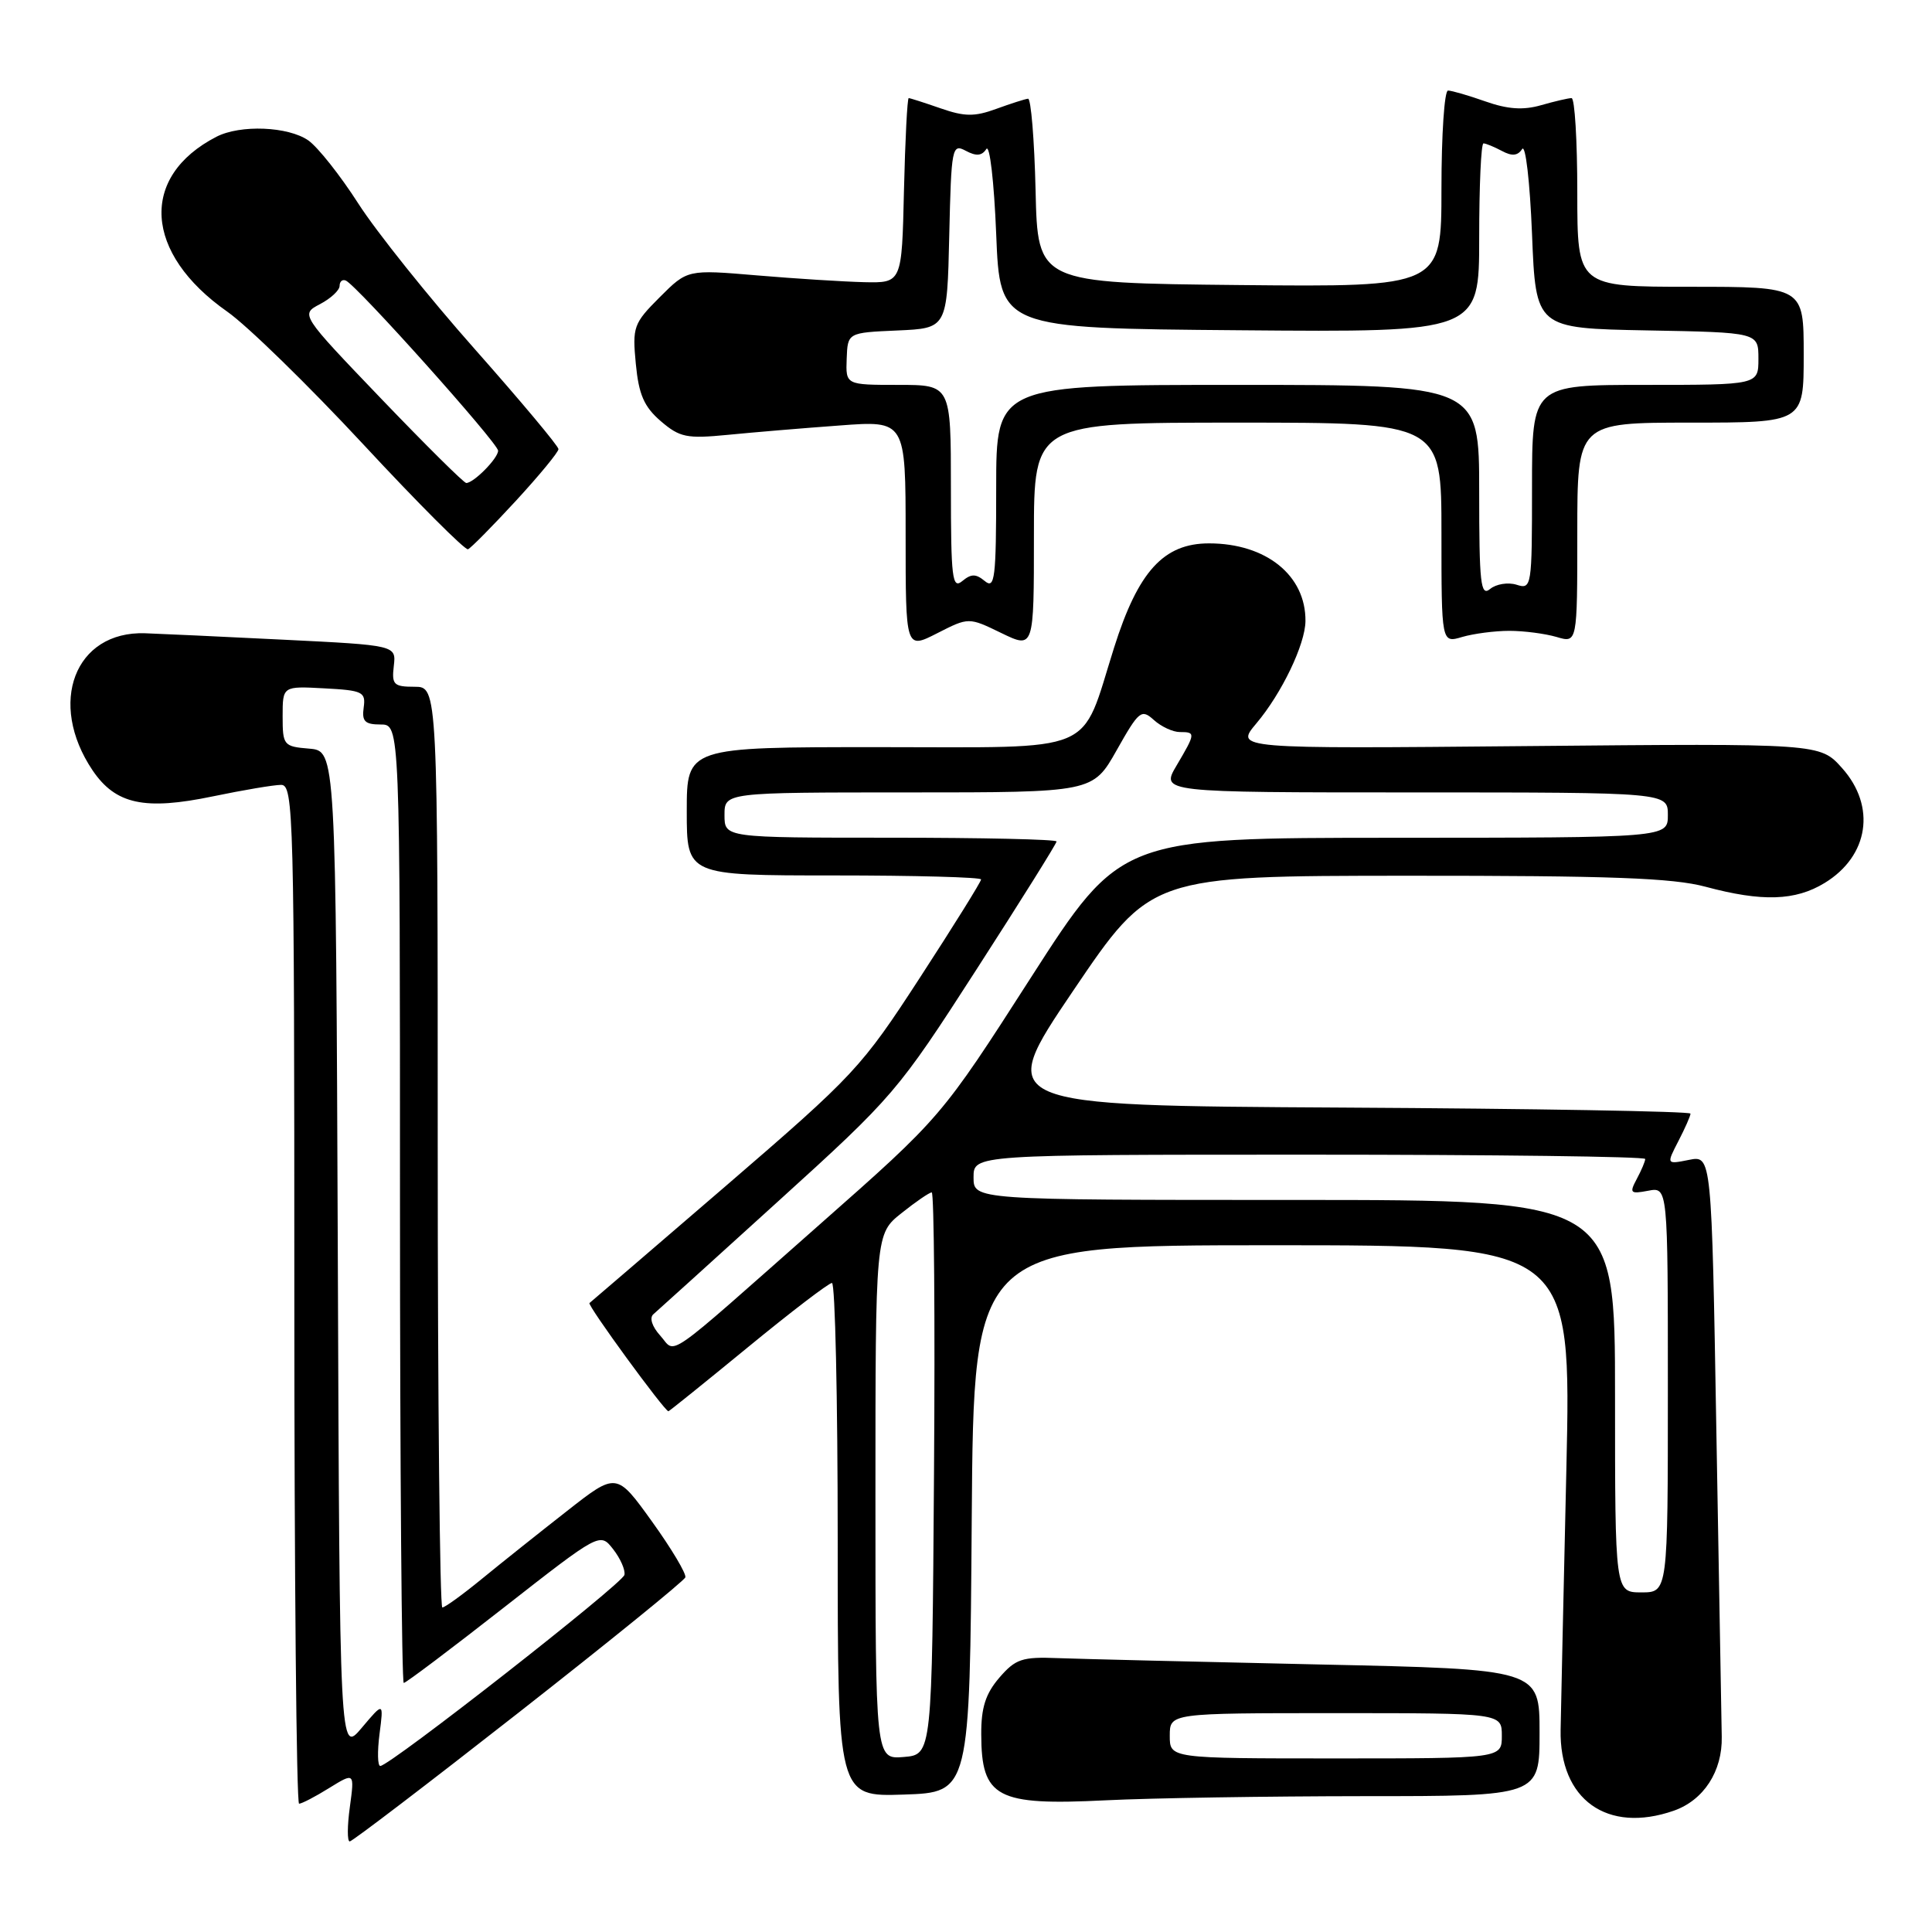 <?xml version="1.0" encoding="UTF-8" standalone="no"?>
<!DOCTYPE svg PUBLIC "-//W3C//DTD SVG 1.1//EN" "http://www.w3.org/Graphics/SVG/1.1/DTD/svg11.dtd" >
<svg xmlns="http://www.w3.org/2000/svg" xmlns:xlink="http://www.w3.org/1999/xlink" version="1.1" viewBox="0 0 256 256">
 <g >
 <path fill="currentColor"
d=" M 68.72 226.93 C 80.70 217.54 90.64 209.48 90.81 209.01 C 90.97 208.55 88.99 205.22 86.40 201.62 C 81.69 195.07 81.69 195.07 75.10 200.24 C 71.47 203.08 66.41 207.11 63.86 209.20 C 61.31 211.29 58.95 213.00 58.61 213.00 C 58.28 213.00 58.00 185.55 58.00 152.00 C 58.00 91.00 58.00 91.00 54.93 91.00 C 52.17 91.00 51.89 90.72 52.18 88.25 C 52.50 85.50 52.50 85.50 37.50 84.76 C 29.25 84.35 21.03 83.97 19.23 83.91 C 9.91 83.60 6.26 93.15 12.27 102.08 C 15.32 106.58 19.15 107.41 28.22 105.52 C 32.22 104.69 36.29 104.00 37.25 104.00 C 38.90 104.00 39.00 107.88 39.00 171.50 C 39.00 208.62 39.28 239.00 39.63 239.00 C 39.98 239.00 41.78 238.07 43.62 236.92 C 46.98 234.85 46.98 234.85 46.36 239.42 C 46.01 241.94 46.00 244.00 46.34 244.00 C 46.67 244.00 56.74 236.32 68.72 226.93 Z  M 221.78 239.93 C 225.75 238.54 228.24 234.70 228.14 230.12 C 228.10 228.13 227.78 209.98 227.43 189.80 C 226.80 153.09 226.80 153.09 223.80 153.69 C 220.80 154.29 220.80 154.29 222.40 151.19 C 223.28 149.49 224.00 147.86 224.00 147.56 C 224.00 147.26 203.28 146.90 177.95 146.76 C 131.91 146.50 131.91 146.50 142.20 131.28 C 152.50 116.06 152.50 116.06 186.50 116.04 C 213.37 116.03 221.65 116.33 226.00 117.50 C 233.48 119.51 237.89 119.37 241.77 117.00 C 247.63 113.43 248.63 106.85 244.08 101.77 C 241.16 98.50 241.16 98.50 202.40 98.86 C 163.64 99.22 163.64 99.22 166.47 95.86 C 169.83 91.88 172.95 85.38 172.98 82.30 C 173.04 76.25 167.77 72.00 160.20 72.00 C 154.19 72.00 150.81 75.71 147.62 85.82 C 143.09 100.16 145.84 99.00 116.38 99.00 C 91.00 99.00 91.00 99.00 91.00 107.50 C 91.00 116.00 91.00 116.00 110.50 116.00 C 121.22 116.00 130.00 116.24 130.00 116.53 C 130.00 116.83 126.37 122.66 121.93 129.49 C 114.14 141.48 113.24 142.44 96.18 157.14 C 86.45 165.51 78.32 172.50 78.11 172.66 C 77.77 172.91 88.06 187.00 88.57 187.00 C 88.67 187.00 93.42 183.18 99.12 178.50 C 104.82 173.82 109.82 170.00 110.24 170.00 C 110.66 170.00 111.00 185.32 111.00 204.04 C 111.00 238.08 111.00 238.08 119.75 237.79 C 128.50 237.50 128.50 237.50 128.76 201.25 C 129.02 165.00 129.02 165.00 168.62 165.00 C 208.22 165.00 208.22 165.00 207.55 194.75 C 207.18 211.11 206.83 226.61 206.79 229.19 C 206.61 238.46 212.96 243.00 221.78 239.93 Z  M 180.75 238.00 C 204.00 238.00 204.00 238.00 204.00 229.59 C 204.00 221.18 204.00 221.18 174.75 220.55 C 158.66 220.20 143.10 219.82 140.16 219.71 C 135.43 219.52 134.56 219.82 132.41 222.31 C 130.60 224.42 130.00 226.27 130.02 229.81 C 130.04 238.21 132.04 239.27 146.50 238.55 C 152.55 238.25 167.96 238.01 180.75 238.00 Z  M 132.68 83.88 C 137.00 85.97 137.00 85.97 137.00 70.99 C 137.00 56.00 137.00 56.00 164.00 56.00 C 191.00 56.00 191.00 56.00 191.00 70.61 C 191.00 85.22 191.00 85.22 193.75 84.40 C 195.26 83.96 198.07 83.59 200.00 83.59 C 201.93 83.59 204.74 83.96 206.25 84.40 C 209.00 85.22 209.00 85.22 209.00 70.61 C 209.00 56.00 209.00 56.00 224.00 56.00 C 239.00 56.00 239.00 56.00 239.00 47.00 C 239.00 38.00 239.00 38.00 224.00 38.00 C 209.00 38.00 209.00 38.00 209.00 25.50 C 209.00 18.62 208.66 13.00 208.24 13.00 C 207.83 13.00 206.01 13.42 204.20 13.94 C 201.83 14.62 199.78 14.48 196.83 13.44 C 194.59 12.65 192.36 12.00 191.87 12.00 C 191.39 12.00 191.00 17.86 191.00 25.02 C 191.00 38.03 191.00 38.03 164.25 37.77 C 137.50 37.50 137.50 37.50 137.22 25.25 C 137.06 18.51 136.61 13.03 136.22 13.08 C 135.82 13.12 133.93 13.73 132.00 14.43 C 129.13 15.48 127.80 15.46 124.62 14.35 C 122.49 13.61 120.59 13.00 120.41 13.00 C 120.22 13.00 119.94 18.51 119.78 25.25 C 119.50 37.50 119.50 37.50 114.50 37.39 C 111.75 37.32 105.36 36.92 100.30 36.49 C 91.09 35.71 91.09 35.71 87.42 39.38 C 83.94 42.86 83.78 43.32 84.25 48.22 C 84.64 52.29 85.34 53.89 87.55 55.80 C 90.07 57.96 90.99 58.15 96.43 57.62 C 99.77 57.29 106.44 56.73 111.25 56.38 C 120.00 55.72 120.00 55.72 120.00 70.88 C 120.00 86.04 120.00 86.04 124.18 83.91 C 128.36 81.78 128.36 81.78 132.68 83.88 Z  M 68.35 66.37 C 71.46 62.99 74.00 59.91 74.00 59.51 C 74.00 59.11 69.01 53.15 62.92 46.27 C 56.82 39.39 49.88 30.71 47.49 26.99 C 45.11 23.27 42.12 19.50 40.86 18.61 C 38.19 16.75 31.85 16.49 28.68 18.12 C 18.44 23.40 19.07 33.56 30.12 41.30 C 32.75 43.14 40.85 51.04 48.11 58.85 C 55.37 66.67 61.63 72.93 62.01 72.78 C 62.39 72.63 65.24 69.74 68.35 66.37 Z  M 50.29 229.75 C 50.84 225.50 50.84 225.50 47.93 228.95 C 45.01 232.41 45.01 232.41 44.76 165.95 C 44.50 99.50 44.50 99.50 40.98 99.20 C 37.58 98.92 37.45 98.76 37.45 94.91 C 37.45 90.91 37.45 90.91 42.98 91.21 C 48.06 91.48 48.48 91.68 48.19 93.75 C 47.93 95.58 48.35 96.00 50.44 96.00 C 53.00 96.00 53.00 96.00 53.00 159.50 C 53.00 194.43 53.23 223.00 53.50 223.00 C 53.78 223.00 59.74 218.51 66.75 213.02 C 79.50 203.05 79.50 203.05 81.24 205.27 C 82.20 206.50 82.88 208.03 82.74 208.68 C 82.50 209.85 51.65 234.00 50.39 234.00 C 50.03 234.00 49.99 232.09 50.29 229.75 Z  M 116.00 198.31 C 116.00 163.50 116.00 163.50 119.45 160.75 C 121.34 159.24 123.15 158.00 123.46 158.00 C 123.77 158.00 123.91 174.76 123.76 195.25 C 123.50 232.50 123.50 232.50 119.75 232.81 C 116.00 233.12 116.00 233.12 116.00 198.31 Z  M 214.00 185.00 C 214.00 159.00 214.00 159.00 171.50 159.00 C 129.00 159.00 129.00 159.00 129.00 156.00 C 129.00 153.00 129.00 153.00 173.50 153.00 C 197.98 153.00 218.00 153.25 218.00 153.57 C 218.00 153.88 217.50 155.06 216.89 156.20 C 215.88 158.09 216.01 158.23 218.39 157.78 C 221.00 157.28 221.00 157.28 221.00 184.14 C 221.00 211.00 221.00 211.00 217.50 211.00 C 214.00 211.00 214.00 211.00 214.00 185.00 Z  M 87.48 176.97 C 86.40 175.78 86.03 174.62 86.57 174.15 C 87.08 173.71 94.53 166.97 103.12 159.17 C 118.41 145.30 118.96 144.65 129.37 128.49 C 135.22 119.42 140.00 111.77 140.00 111.50 C 140.00 111.22 130.10 111.00 118.00 111.00 C 96.00 111.00 96.00 111.00 96.00 108.00 C 96.00 105.00 96.00 105.00 120.40 105.00 C 144.81 105.00 144.81 105.00 147.97 99.40 C 150.92 94.17 151.24 93.91 152.89 95.40 C 153.86 96.28 155.41 97.00 156.33 97.00 C 158.45 97.00 158.43 97.15 155.90 101.44 C 153.80 105.00 153.80 105.00 187.40 105.00 C 221.00 105.00 221.00 105.00 221.00 108.00 C 221.00 111.00 221.00 111.00 184.75 111.01 C 148.50 111.02 148.50 111.02 136.61 129.52 C 124.73 148.03 124.73 148.03 108.60 162.26 C 87.52 180.88 89.66 179.39 87.48 176.97 Z  M 155.00 230.00 C 155.00 227.00 155.00 227.00 177.00 227.00 C 199.00 227.00 199.00 227.00 199.00 230.00 C 199.00 233.00 199.00 233.00 177.00 233.00 C 155.00 233.00 155.00 233.00 155.00 230.00 Z  M 196.00 65.12 C 196.00 51.00 196.00 51.00 164.00 51.00 C 132.00 51.00 132.00 51.00 132.00 64.62 C 132.00 76.62 131.82 78.10 130.50 77.00 C 129.30 76.01 128.70 76.01 127.50 77.00 C 126.18 78.10 126.00 76.62 126.00 64.62 C 126.00 51.00 126.00 51.00 119.03 51.00 C 112.06 51.00 112.06 51.00 112.19 47.54 C 112.32 44.08 112.32 44.08 118.91 43.79 C 125.50 43.50 125.50 43.50 125.78 31.23 C 126.05 19.51 126.15 19.01 127.97 19.98 C 129.35 20.72 130.10 20.66 130.69 19.75 C 131.14 19.06 131.72 24.06 132.00 31.00 C 132.50 43.50 132.50 43.50 164.25 43.76 C 196.00 44.03 196.00 44.03 196.00 31.51 C 196.00 24.63 196.25 19.00 196.57 19.00 C 196.88 19.00 197.97 19.45 199.01 20.00 C 200.34 20.72 201.11 20.65 201.69 19.75 C 202.14 19.06 202.72 24.06 203.00 31.00 C 203.50 43.50 203.50 43.50 218.25 43.78 C 233.00 44.05 233.00 44.05 233.00 47.53 C 233.00 51.00 233.00 51.00 218.00 51.00 C 203.00 51.00 203.00 51.00 203.00 64.57 C 203.00 77.79 202.95 78.12 200.95 77.48 C 199.83 77.13 198.25 77.38 197.45 78.04 C 196.19 79.08 196.00 77.35 196.00 65.12 Z  M 50.51 52.83 C 39.81 41.66 39.81 41.66 42.40 40.30 C 43.83 39.55 45.00 38.46 45.00 37.88 C 45.00 37.31 45.36 36.98 45.81 37.17 C 47.24 37.75 66.00 58.72 66.00 59.72 C 66.00 60.73 62.77 64.00 61.78 64.00 C 61.47 64.00 56.40 58.97 50.51 52.83 Z "/>
</g>
</svg>